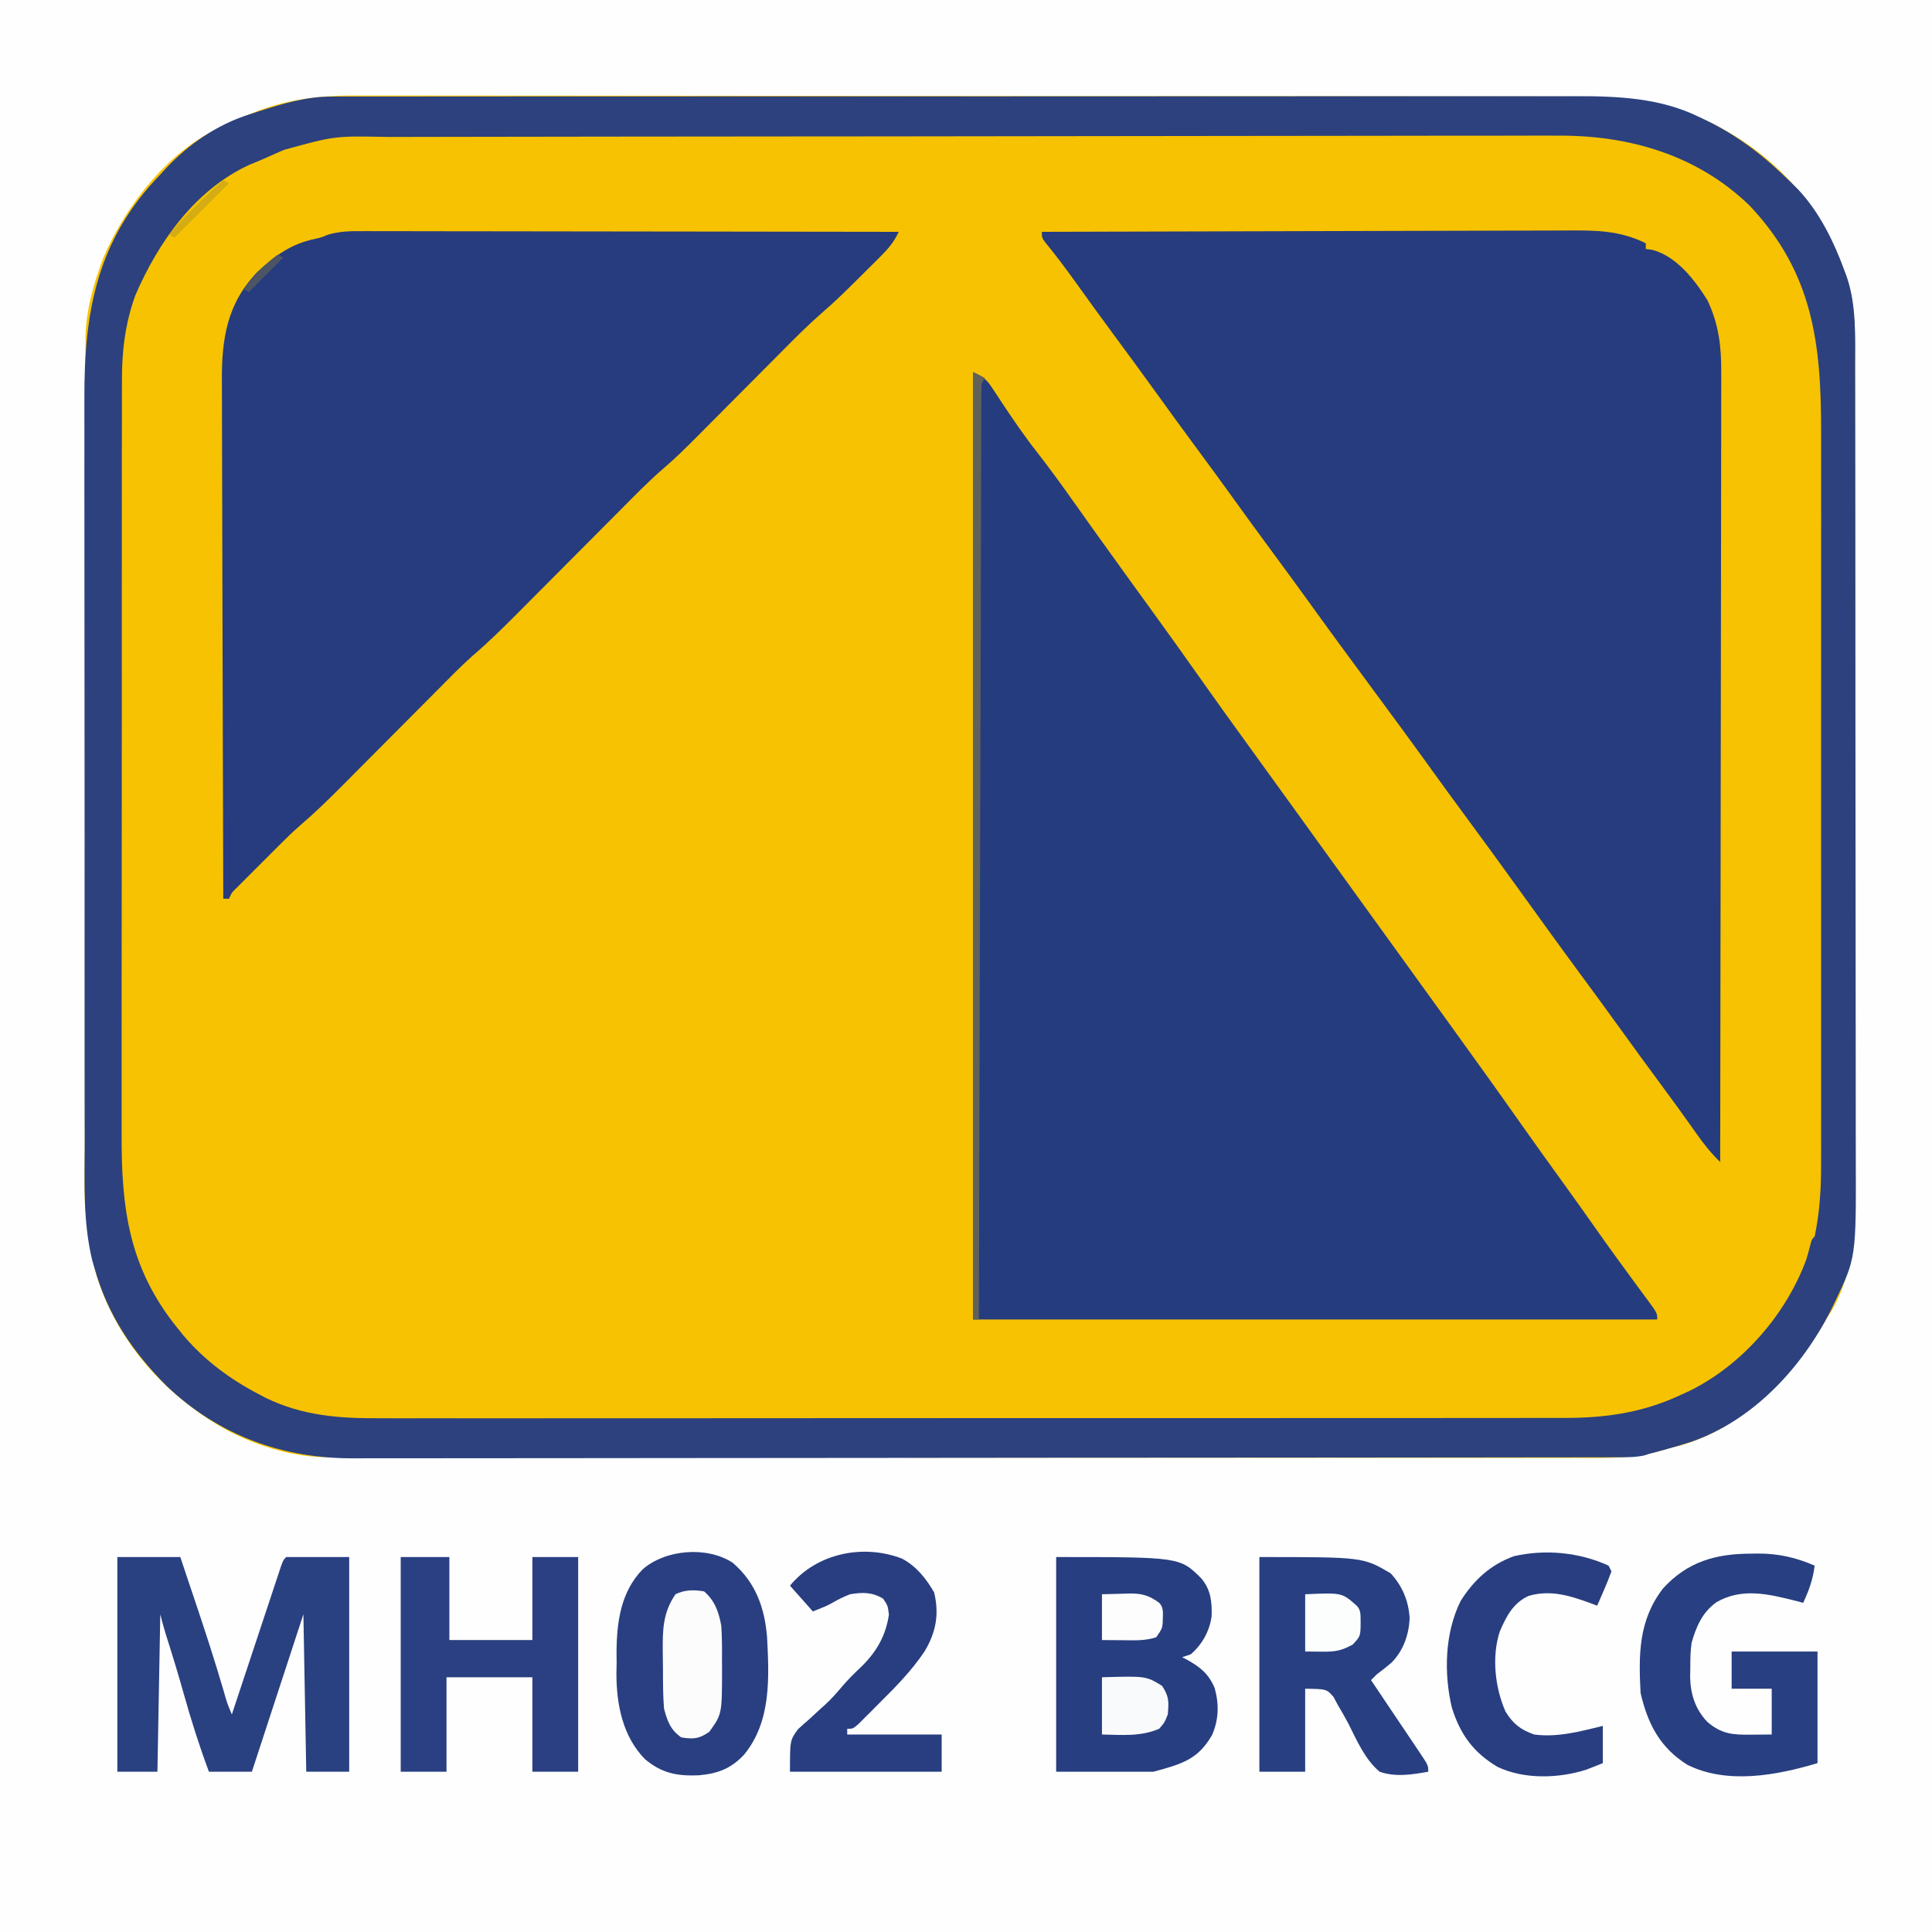 <?xml version="1.0" encoding="UTF-8"?>
<svg version="1.1" xmlns="http://www.w3.org/2000/svg" width="675" height="675">
<rect width="100%" height="100%" fill="#808080" stroke="none"/>
<path d="M0 0 C222.75 0 445.5 0 675 0 C675 222.75 675 445.5 675 675 C452.25 675 229.5 675 0 675 C0 452.25 0 229.5 0 0 Z " fill="#F6C201" transform="translate(0,0)"/>
<path d="M0 0 C222.75 0 445.5 0 675 0 C675 222.75 675 445.5 675 675 C452.25 675 229.5 675 0 675 C0 452.25 0 229.5 0 0 Z M82.759 42.104 C81 43 81 43 77.75 44.188 C59.008 52.201 43.861 71.912 36.059 90.137 C32.66 99.328 29.882 108.763 29.869 118.616 C29.865 119.716 29.861 120.816 29.857 121.949 C29.858 123.147 29.859 124.345 29.86 125.579 C29.857 126.86 29.854 128.141 29.851 129.461 C29.843 133.01 29.841 136.559 29.84 140.108 C29.838 143.938 29.831 147.769 29.824 151.599 C29.81 159.973 29.804 168.348 29.8 176.722 C29.797 181.956 29.793 187.189 29.788 192.423 C29.776 206.924 29.766 221.426 29.762 235.928 C29.762 236.856 29.762 237.784 29.762 238.74 C29.762 239.67 29.761 240.6 29.761 241.558 C29.761 243.442 29.76 245.327 29.76 247.211 C29.76 248.146 29.759 249.081 29.759 250.044 C29.755 265.175 29.738 280.305 29.714 295.436 C29.691 310.987 29.678 326.537 29.677 342.087 C29.676 350.812 29.67 359.536 29.652 368.261 C29.637 375.693 29.632 383.126 29.64 390.558 C29.644 394.345 29.643 398.132 29.629 401.919 C29.333 422.676 29.333 422.676 33 443 C33.217 443.785 33.435 444.57 33.658 445.379 C40.784 469.037 58.528 488.481 80.059 500.105 C90.812 505.536 102.802 509.161 114.847 509.131 C116.028 509.135 116.028 509.135 117.233 509.138 C119.882 509.143 122.531 509.142 125.18 509.14 C127.095 509.143 129.009 509.146 130.924 509.149 C136.193 509.158 141.462 509.159 146.732 509.16 C152.411 509.162 158.091 509.169 163.771 509.176 C176.195 509.19 188.618 509.196 201.042 509.2 C208.798 509.203 216.554 509.207 224.311 509.212 C245.783 509.224 267.254 509.234 288.726 509.238 C290.115 509.238 291.503 509.238 292.891 509.238 C294.283 509.238 295.675 509.239 297.066 509.239 C299.858 509.239 302.65 509.24 305.442 509.24 C306.135 509.24 306.827 509.24 307.54 509.241 C329.983 509.244 352.426 509.26 374.869 509.283 C398.602 509.308 422.335 509.322 446.068 509.323 C459.003 509.324 471.938 509.33 484.874 509.348 C495.888 509.363 506.903 509.368 517.918 509.36 C523.538 509.356 529.157 509.357 534.776 509.371 C539.924 509.384 545.07 509.383 550.218 509.37 C552.077 509.369 553.936 509.372 555.796 509.38 C565.38 509.422 573.835 509.141 583 506 C584.56 505.615 586.122 505.238 587.688 504.875 C609.878 498.091 626.75 480.57 638 461 C638.615 460.049 638.615 460.049 639.242 459.078 C647.055 446.845 648.308 430.897 648.247 416.799 C648.251 414.868 648.251 414.868 648.255 412.899 C648.261 409.355 648.255 405.812 648.247 402.268 C648.24 398.435 648.245 394.602 648.249 390.769 C648.254 383.271 648.248 375.774 648.239 368.276 C648.228 359.535 648.229 350.794 648.229 342.053 C648.229 326.451 648.22 310.849 648.206 295.247 C648.192 280.126 648.185 265.005 648.185 249.884 C648.185 248.487 648.185 248.487 648.185 247.062 C648.185 246.132 648.186 245.202 648.186 244.244 C648.186 227.004 648.18 209.764 648.171 192.524 C648.168 186.439 648.167 180.354 648.167 174.269 C648.166 166.847 648.162 159.426 648.153 152.004 C648.148 148.221 648.145 144.438 648.146 140.656 C648.147 136.546 648.141 132.437 648.134 128.328 C648.135 127.144 648.137 125.961 648.138 124.742 C648.108 114.364 648.05 104.225 644.312 94.438 C644.045 93.714 643.777 92.991 643.501 92.246 C634.791 69.346 617.27 51.682 595.077 41.611 C579.633 34.809 564.838 33.701 548.139 33.726 C546.248 33.721 544.357 33.716 542.466 33.71 C537.299 33.696 532.132 33.694 526.964 33.695 C521.38 33.693 515.796 33.68 510.211 33.668 C498.015 33.646 485.819 33.638 473.622 33.633 C466 33.629 458.377 33.623 450.755 33.616 C429.629 33.596 408.504 33.58 387.378 33.577 C386.703 33.577 386.029 33.576 385.333 33.576 C382.599 33.576 379.865 33.576 377.13 33.575 C375.073 33.575 373.015 33.575 370.957 33.574 C370.277 33.574 369.597 33.574 368.897 33.574 C347.539 33.571 326.182 33.549 304.825 33.513 C280.798 33.472 256.772 33.449 232.745 33.448 C220.035 33.448 207.326 33.439 194.616 33.41 C183.795 33.386 172.973 33.378 162.151 33.393 C156.636 33.401 151.121 33.4 145.605 33.377 C140.544 33.356 135.484 33.359 130.423 33.38 C128.604 33.383 126.785 33.379 124.966 33.364 C110.213 33.255 95.952 35.082 82.759 42.104 Z " fill="#FEFEFE" transform="translate(0,0)"/>
<path d="M0 0 C3.887 1.944 4.664 2.504 6.883 5.895 C7.405 6.679 7.927 7.463 8.466 8.271 C9.013 9.11 9.561 9.948 10.125 10.812 C13.994 16.609 17.878 22.334 22.188 27.812 C26.904 33.832 31.351 40.008 35.763 46.251 C37.771 49.09 39.791 51.92 41.812 54.75 C42.219 55.32 42.626 55.89 43.046 56.477 C49.754 65.865 56.527 75.207 63.297 84.551 C69.077 92.534 74.812 100.546 80.483 108.608 C85.711 116.029 91.033 123.383 96.359 130.734 C99.076 134.486 101.788 138.243 104.5 142 C105.583 143.5 106.667 145 107.75 146.5 C130.5 178 130.5 178 153.25 209.5 C154.055 210.614 154.055 210.614 154.876 211.751 C155.957 213.248 157.038 214.744 158.118 216.241 C160.863 220.042 163.608 223.842 166.355 227.641 C174.905 239.466 183.411 251.319 191.812 263.25 C196.537 269.958 201.324 276.618 206.139 283.262 C209.841 288.376 213.496 293.522 217.125 298.688 C221.842 305.399 226.655 312.034 231.527 318.633 C231.931 319.182 232.334 319.732 232.75 320.298 C233.637 321.506 234.53 322.711 235.426 323.913 C239 328.776 239 328.776 239 331 C160.13 331 81.26 331 0 331 C0 221.77 0 112.54 0 0 Z " fill="#253C7E" transform="translate(340,130)"/>
<path d="M0 0 C25.887 -0.094 51.773 -0.164 77.66 -0.207 C89.681 -0.228 101.701 -0.256 113.721 -0.302 C124.2 -0.342 134.679 -0.367 145.158 -0.376 C150.705 -0.382 156.251 -0.394 161.798 -0.423 C167.024 -0.45 172.249 -0.458 177.476 -0.452 C179.388 -0.454 181.301 -0.461 183.214 -0.477 C193.159 -0.553 201.878 -0.564 211 4 C211 4.66 211 5.32 211 6 C212.071 6.128 212.071 6.128 213.164 6.258 C221.757 8.507 228.051 16.726 232.562 23.934 C236.479 32.287 237.434 39.978 237.361 49.136 C237.363 50.321 237.366 51.505 237.369 52.726 C237.373 55.987 237.363 59.248 237.348 62.509 C237.335 66.036 237.34 69.563 237.342 73.089 C237.343 79.191 237.334 85.292 237.317 91.394 C237.293 100.215 237.285 109.037 237.281 117.858 C237.275 132.173 237.255 146.487 237.226 160.801 C237.199 174.702 237.178 188.602 237.165 202.502 C237.164 203.789 237.164 203.789 237.162 205.101 C237.158 209.404 237.155 213.707 237.151 218.009 C237.12 253.673 237.067 289.336 237 325 C233.777 321.853 231.209 318.637 228.625 314.938 C224.552 309.153 220.396 303.436 216.188 297.75 C211.587 291.527 207.021 285.281 202.5 279 C198.04 272.803 193.537 266.64 189 260.5 C181.72 250.646 174.552 240.714 167.396 230.771 C160.728 221.508 154.013 212.284 147.231 203.106 C143.286 197.762 139.38 192.391 135.5 187 C128.74 177.612 121.876 168.303 115 159 C107.579 148.96 100.188 138.902 92.894 128.769 C88.966 123.319 84.993 117.903 81 112.5 C75.918 105.623 70.89 98.71 65.895 91.77 C61.966 86.319 57.993 80.903 54 75.5 C48.918 68.623 43.89 61.71 38.895 54.77 C34.391 48.521 29.825 42.321 25.246 36.127 C20.59 29.822 16.001 23.47 11.431 17.102 C8.101 12.476 4.688 7.941 1.074 3.531 C0 2 0 2 0 0 Z " fill="#263C7E" transform="translate(364,81)"/>
<path d="M0 0 C1.169 -0.005 1.169 -0.005 2.361 -0.01 C4.963 -0.018 7.565 -0.012 10.168 -0.006 C12.056 -0.009 13.944 -0.013 15.832 -0.018 C21.014 -0.028 26.197 -0.026 31.379 -0.022 C36.971 -0.019 42.563 -0.028 48.155 -0.036 C59.11 -0.048 70.065 -0.05 81.02 -0.048 C89.927 -0.046 98.835 -0.048 107.743 -0.052 C109.011 -0.053 110.279 -0.053 111.585 -0.054 C114.161 -0.055 116.737 -0.056 119.313 -0.058 C136.612 -0.065 153.911 -0.069 171.209 -0.065 C171.886 -0.065 172.562 -0.065 173.259 -0.065 C176.687 -0.064 180.115 -0.063 183.543 -0.062 C184.564 -0.062 184.564 -0.062 185.606 -0.062 C186.983 -0.061 188.359 -0.061 189.736 -0.061 C211.139 -0.055 232.542 -0.063 253.946 -0.082 C278.009 -0.102 302.072 -0.113 326.134 -0.109 C338.869 -0.107 351.603 -0.11 364.337 -0.124 C375.182 -0.136 386.028 -0.137 396.873 -0.125 C402.402 -0.119 407.931 -0.118 413.461 -0.13 C418.532 -0.141 423.603 -0.138 428.675 -0.124 C430.5 -0.121 432.325 -0.123 434.15 -0.132 C448.814 -0.192 463.861 0.437 477.27 7.004 C478.394 7.534 478.394 7.534 479.542 8.074 C491.372 13.756 500.631 21.075 509.895 30.254 C510.587 30.934 511.279 31.613 511.992 32.313 C519.602 40.373 524.551 50.565 528.332 60.879 C528.579 61.535 528.826 62.19 529.081 62.866 C532.552 72.95 532.043 84.02 532.035 94.555 C532.04 96.484 532.04 96.484 532.044 98.452 C532.052 101.988 532.054 105.523 532.055 109.058 C532.057 112.885 532.064 116.711 532.071 120.537 C532.084 128.886 532.091 137.236 532.095 145.585 C532.098 150.805 532.102 156.026 532.106 161.246 C532.119 175.723 532.129 190.199 532.132 204.676 C532.133 205.6 532.133 206.525 532.133 207.477 C532.133 208.404 532.133 209.331 532.134 210.286 C532.134 212.163 532.135 214.041 532.135 215.918 C532.135 216.85 532.135 217.781 532.136 218.74 C532.14 233.832 532.157 248.924 532.18 264.016 C532.204 279.539 532.217 295.062 532.218 310.586 C532.219 319.29 532.224 327.994 532.242 336.699 C532.258 344.109 532.263 351.519 532.255 358.93 C532.251 362.705 532.252 366.48 532.266 370.255 C532.391 405.706 532.391 405.706 524.895 421.254 C524.413 422.259 523.931 423.263 523.434 424.297 C513.295 444.218 496.433 462.459 474.827 469.974 C469.89 471.554 464.907 472.934 459.895 474.254 C459.317 474.437 458.739 474.619 458.144 474.807 C454.835 475.465 451.542 475.396 448.182 475.389 C447.005 475.392 447.005 475.392 445.803 475.396 C443.156 475.403 440.509 475.402 437.861 475.402 C435.951 475.405 434.04 475.409 432.129 475.413 C426.865 475.423 421.602 475.427 416.338 475.429 C410.665 475.433 404.993 475.443 399.321 475.451 C385.614 475.471 371.907 475.481 358.199 475.49 C351.744 475.495 345.29 475.5 338.835 475.505 C317.376 475.522 295.917 475.537 274.458 475.544 C273.07 475.544 271.682 475.545 270.294 475.545 C269.262 475.546 269.262 475.546 268.209 475.546 C264.722 475.547 261.235 475.548 257.748 475.55 C256.71 475.55 256.71 475.55 255.651 475.55 C233.229 475.558 210.807 475.582 188.385 475.614 C164.671 475.649 140.958 475.668 117.244 475.671 C104.321 475.674 91.398 475.682 78.475 475.708 C67.466 475.73 56.458 475.738 45.45 475.728 C39.836 475.723 34.222 475.725 28.609 475.745 C23.462 475.762 18.315 475.761 13.169 475.746 C11.314 475.743 9.459 475.748 7.604 475.76 C-17.285 475.909 -39.575 467.83 -57.804 450.555 C-69.8 438.56 -78.489 425.656 -83.105 409.254 C-83.36 408.378 -83.614 407.503 -83.877 406.6 C-87.11 393.313 -86.541 379.718 -86.512 366.132 C-86.507 362.311 -86.52 358.491 -86.53 354.671 C-86.547 347.206 -86.548 339.741 -86.543 332.275 C-86.539 326.202 -86.54 320.129 -86.546 314.056 C-86.546 313.189 -86.547 312.321 -86.548 311.428 C-86.549 309.665 -86.551 307.903 -86.553 306.141 C-86.566 289.647 -86.561 273.153 -86.549 256.659 C-86.539 241.601 -86.552 226.543 -86.576 211.485 C-86.601 195.987 -86.61 180.488 -86.604 164.989 C-86.6 156.303 -86.602 147.617 -86.62 138.93 C-86.635 131.536 -86.635 124.142 -86.618 116.748 C-86.609 112.983 -86.607 109.218 -86.622 105.452 C-86.738 75.043 -82.137 49.911 -60.105 27.254 C-59.481 26.569 -58.857 25.883 -58.215 25.176 C-50.182 16.604 -40.315 9.84 -29.105 6.254 C-28.041 5.908 -26.976 5.561 -25.879 5.204 C-17.207 2.463 -9.148 -0.057 0 0 Z M-16.918 18.629 C-17.616 18.934 -18.314 19.238 -19.033 19.551 C-20.409 20.153 -21.782 20.763 -23.15 21.382 C-25.001 22.208 -26.879 22.971 -28.758 23.731 C-47.891 32.438 -60.746 50.702 -68.816 69.415 C-72.343 79.159 -73.548 88.82 -73.493 99.124 C-73.498 100.351 -73.504 101.579 -73.509 102.844 C-73.521 106.212 -73.52 109.579 -73.512 112.947 C-73.507 116.595 -73.52 120.242 -73.53 123.89 C-73.547 131.022 -73.548 138.154 -73.543 145.285 C-73.539 151.088 -73.54 156.891 -73.546 162.694 C-73.546 163.522 -73.547 164.351 -73.548 165.204 C-73.549 166.888 -73.551 168.571 -73.553 170.254 C-73.566 186.016 -73.561 201.777 -73.549 217.539 C-73.539 231.923 -73.552 246.308 -73.576 260.693 C-73.601 275.499 -73.61 290.305 -73.604 305.111 C-73.6 313.409 -73.602 321.707 -73.62 330.005 C-73.635 337.071 -73.635 344.136 -73.618 351.202 C-73.609 354.8 -73.607 358.396 -73.622 361.994 C-73.727 388.389 -71.19 409.075 -54.105 430.254 C-53.417 431.108 -52.729 431.961 -52.019 432.84 C-44.468 441.7 -35.586 448.232 -25.293 453.567 C-24.702 453.88 -24.112 454.194 -23.503 454.517 C-10.519 460.911 2.44 461.839 16.612 461.756 C18.463 461.76 20.314 461.765 22.165 461.772 C27.212 461.787 32.259 461.777 37.306 461.763 C42.764 461.752 48.222 461.764 53.68 461.773 C64.357 461.786 75.034 461.779 85.711 461.764 C98.154 461.747 110.598 461.75 123.041 461.754 C145.919 461.76 168.797 461.744 191.674 461.719 C212.535 461.696 233.396 461.69 254.256 461.701 C277.724 461.712 301.193 461.714 324.661 461.699 C327.165 461.698 329.669 461.696 332.173 461.695 C333.405 461.694 334.637 461.693 335.906 461.693 C344.572 461.688 353.239 461.69 361.905 461.694 C372.471 461.699 383.037 461.693 393.602 461.673 C398.99 461.663 404.376 461.658 409.764 461.666 C414.701 461.673 419.639 461.666 424.577 461.648 C426.356 461.644 428.136 461.645 429.916 461.652 C444.984 461.703 458.095 459.834 471.895 453.254 C472.797 452.836 473.699 452.417 474.629 451.985 C492.828 442.859 508.01 425.315 515.02 406.184 C515.524 404.482 515.998 402.771 516.422 401.047 C516.895 399.254 516.895 399.254 517.895 398.254 C519.683 389.757 520.184 381.37 520.149 372.713 C520.153 370.925 520.153 370.925 520.158 369.101 C520.165 365.832 520.162 362.563 520.156 359.294 C520.152 355.752 520.159 352.211 520.164 348.67 C520.173 341.747 520.171 334.825 520.165 327.902 C520.161 322.27 520.16 316.639 520.162 311.007 C520.163 310.203 520.163 309.399 520.163 308.571 C520.164 306.937 520.165 305.303 520.165 303.669 C520.171 288.375 520.164 273.08 520.154 257.786 C520.145 244.691 520.146 231.597 520.155 218.503 C520.166 203.265 520.17 188.027 520.164 172.789 C520.164 171.16 520.163 169.532 520.162 167.903 C520.162 167.102 520.162 166.301 520.161 165.476 C520.16 159.859 520.163 154.243 520.167 148.626 C520.173 141.769 520.171 134.912 520.161 128.055 C520.156 124.564 520.153 121.072 520.16 117.58 C520.205 86.628 517.48 61.813 495.332 38.254 C477.054 20.393 452.944 13.432 427.993 13.646 C426.159 13.644 424.324 13.638 422.49 13.631 C417.503 13.618 412.516 13.636 407.529 13.659 C402.13 13.679 396.731 13.67 391.333 13.664 C380.779 13.657 370.226 13.677 359.673 13.705 C347.372 13.737 335.072 13.741 322.772 13.744 C300.823 13.75 278.875 13.779 256.926 13.822 C235.644 13.864 214.363 13.892 193.081 13.904 C191.77 13.905 190.458 13.906 189.106 13.907 C183.833 13.91 178.56 13.913 173.287 13.915 C150.528 13.928 127.769 13.952 105.01 13.977 C101.331 13.981 97.652 13.985 93.973 13.988 C81.093 14.001 68.213 14.018 55.332 14.043 C50.008 14.054 44.684 14.063 39.36 14.068 C34.483 14.073 29.605 14.082 24.727 14.095 C22.967 14.099 21.207 14.101 19.447 14.101 C0.804 13.723 0.804 13.723 -16.918 18.629 Z " fill="#2C417E" transform="translate(116.105,33.746)"/>
<path d="M0 0 C1.208 -0.003 1.208 -0.003 2.441 -0.005 C5.131 -0.008 7.821 0.003 10.511 0.013 C12.443 0.014 14.375 0.014 16.307 0.013 C21.546 0.012 26.785 0.024 32.024 0.038 C37.501 0.05 42.979 0.051 48.456 0.054 C58.825 0.06 69.195 0.076 79.565 0.096 C91.371 0.119 103.178 0.13 114.984 0.14 C139.269 0.161 163.553 0.196 187.838 0.241 C186.148 3.836 184.159 6.163 181.33 8.979 C180.425 9.882 179.52 10.785 178.588 11.715 C177.878 12.415 177.878 12.415 177.154 13.13 C175.733 14.533 174.32 15.944 172.908 17.356 C169.088 21.152 165.269 24.886 161.18 28.392 C156.413 32.535 151.977 36.987 147.532 41.471 C146.019 42.996 144.504 44.519 142.987 46.04 C139.768 49.271 136.552 52.505 133.338 55.741 C129.607 59.495 125.874 63.248 122.138 66.996 C120.658 68.483 119.181 69.972 117.705 71.461 C113.887 75.293 110.091 79.092 105.974 82.604 C100.597 87.216 95.669 92.299 90.68 97.323 C88.831 99.184 86.979 101.043 85.127 102.9 C81.194 106.844 77.266 110.792 73.338 114.741 C68.781 119.321 64.222 123.9 59.659 128.475 C57.847 130.293 56.038 132.115 54.229 133.936 C49.255 138.932 44.263 143.829 38.896 148.407 C34.622 152.214 30.637 156.335 26.606 160.397 C24.925 162.09 23.242 163.781 21.557 165.47 C17.981 169.058 14.409 172.649 10.838 176.241 C6.694 180.408 2.548 184.574 -1.601 188.735 C-3.247 190.388 -4.89 192.043 -6.533 193.699 C-11.367 198.556 -16.24 203.304 -21.453 207.76 C-23.99 209.957 -26.346 212.294 -28.721 214.666 C-29.196 215.14 -29.67 215.614 -30.159 216.102 C-31.144 217.086 -32.128 218.071 -33.11 219.058 C-34.618 220.571 -36.131 222.079 -37.645 223.586 C-38.608 224.55 -39.571 225.514 -40.534 226.479 C-41.399 227.345 -42.265 228.212 -43.156 229.105 C-45.199 231.075 -45.199 231.075 -46.162 233.241 C-46.822 233.241 -47.482 233.241 -48.162 233.241 C-48.256 207.745 -48.326 182.249 -48.37 156.754 C-48.39 144.915 -48.418 133.076 -48.464 121.238 C-48.504 110.917 -48.53 100.596 -48.539 90.275 C-48.544 84.812 -48.556 79.35 -48.585 73.887 C-48.613 68.74 -48.621 63.593 -48.615 58.446 C-48.616 56.562 -48.624 54.678 -48.639 52.795 C-48.756 37.801 -46.971 25.274 -36.022 14.045 C-30.031 8.523 -24.336 4.408 -16.252 2.733 C-14.04 2.262 -14.04 2.262 -11.542 1.225 C-7.631 0.086 -4.032 -0.032 0 0 Z " fill="#263C7E" transform="translate(126.162,80.759)"/>
<path d="M0 0 C7.26 0 14.52 0 22 0 C22.99 2.97 23.98 5.94 25 9 C25.61 10.809 26.22 12.618 26.832 14.426 C30.465 25.21 33.991 36.007 37.185 46.931 C38.351 51.056 38.351 51.056 40 55 C40.223 54.326 40.447 53.651 40.677 52.957 C42.778 46.613 44.882 40.271 46.989 33.93 C48.072 30.669 49.154 27.408 50.234 24.147 C51.474 20.4 52.719 16.655 53.965 12.91 C54.353 11.734 54.742 10.558 55.142 9.346 C55.503 8.265 55.863 7.184 56.234 6.071 C56.552 5.113 56.869 4.156 57.196 3.17 C58 1 58 1 59 0 C66.26 0 73.52 0 81 0 C81 24.75 81 49.5 81 75 C76.05 75 71.1 75 66 75 C65.67 56.85 65.34 38.7 65 20 C59.06 38.15 53.12 56.3 47 75 C42.05 75 37.1 75 32 75 C28.66 66.061 25.816 57.109 23.243 47.921 C21.289 40.953 19.179 34.047 16.98 27.152 C16.246 24.79 15.6 22.4 15 20 C14.67 38.15 14.34 56.3 14 75 C9.38 75 4.76 75 0 75 C0 50.25 0 25.5 0 0 Z " fill="#294081" transform="translate(41,544)"/>
<path d="M0 0 C43.221 0 43.221 0 50.73 7.473 C54.08 11.503 54.435 15.563 54.324 20.652 C53.6 25.899 51.006 30.549 47 34 C46.01 34.33 45.02 34.66 44 35 C44.531 35.268 45.062 35.536 45.609 35.812 C50.298 38.413 53.266 40.762 55.375 45.762 C56.96 51.438 56.825 56.834 54.438 62.25 C49.461 70.804 43.877 72.306 34 75 C22.78 75 11.56 75 0 75 C0 50.25 0 25.5 0 0 Z " fill="#273E80" transform="translate(369,544)"/>
<path d="M0 0 C7.997 6.862 11.161 15.712 12 26 C12.73 40.158 13.487 55.417 4 67 C-0.525 71.901 -5.242 73.663 -11.832 74.254 C-19.506 74.553 -24.712 73.564 -30.645 68.633 C-38.453 60.686 -40.618 49.513 -40.635 38.779 C-40.611 37.512 -40.587 36.244 -40.562 34.938 C-40.573 33.666 -40.584 32.394 -40.596 31.084 C-40.515 20.577 -39.086 10.174 -31.512 2.332 C-23.548 -4.685 -9.006 -5.891 0 0 Z " fill="#293F81" transform="translate(256,546)"/>
<path d="M0 0 C36.185 0 36.185 0 45.875 5.688 C49.982 10.157 52.191 15.424 52.5 21.5 C52.185 27.325 50.319 32.583 46.246 36.828 C44.542 38.293 42.796 39.651 41 41 C40.34 41.66 39.68 42.32 39 43 C39.606 43.898 40.212 44.797 40.836 45.722 C43.077 49.048 45.312 52.377 47.545 55.708 C48.513 57.15 49.483 58.591 50.455 60.032 C51.849 62.099 53.238 64.17 54.625 66.242 C55.062 66.888 55.5 67.534 55.951 68.199 C59 72.772 59 72.772 59 75 C53.333 76.016 47.553 76.947 42 75 C36.821 70.641 33.996 63.939 31 58 C29.817 55.799 28.584 53.653 27.312 51.5 C26.855 50.644 26.397 49.788 25.926 48.906 C23.493 46.111 23.493 46.111 16 46 C16 55.57 16 65.14 16 75 C10.72 75 5.44 75 0 75 C0 50.25 0 25.5 0 0 Z " fill="#283F81" transform="translate(440,544)"/>
<path d="M0 0 C5.61 0 11.22 0 17 0 C17 9.57 17 19.14 17 29 C26.57 29 36.14 29 46 29 C46 19.43 46 9.86 46 0 C51.28 0 56.56 0 62 0 C62 24.75 62 49.5 62 75 C56.72 75 51.44 75 46 75 C46 64.11 46 53.22 46 42 C36.1 42 26.2 42 16 42 C16 52.89 16 63.78 16 75 C10.72 75 5.44 75 0 75 C0 50.25 0 25.5 0 0 Z " fill="#2A4082" transform="translate(140,544)"/>
<path d="M0 0 C0.769 -0.012 1.538 -0.024 2.33 -0.037 C9.43 -0.055 15.644 1.325 22.188 4.188 C21.596 9.034 20.208 12.795 18.188 17.188 C17.377 16.971 16.566 16.754 15.73 16.531 C6.219 14.14 -3.241 11.77 -12.164 16.996 C-17.095 20.56 -19.187 25.474 -20.812 31.188 C-21.229 34.202 -21.279 37.148 -21.25 40.188 C-21.27 40.943 -21.29 41.698 -21.311 42.477 C-21.305 48.723 -19.702 54.136 -15.33 58.754 C-10.394 63.039 -6.384 63.325 -0.125 63.25 C2.288 63.229 4.701 63.209 7.188 63.188 C7.188 57.907 7.188 52.627 7.188 47.188 C2.567 47.188 -2.053 47.188 -6.812 47.188 C-6.812 42.898 -6.812 38.608 -6.812 34.188 C3.087 34.188 12.988 34.188 23.188 34.188 C23.188 47.057 23.188 59.928 23.188 73.188 C8.988 77.447 -8.303 80.716 -22.262 73.785 C-31.831 67.791 -36.104 59.545 -38.625 48.688 C-39.345 35.246 -39.34 23.267 -30.812 12.188 C-22.258 2.787 -12.319 0.01 0 0 Z " fill="#283F81" transform="translate(611.812,542.812)"/>
<path d="M0 0 C5.078 2.775 8.328 6.874 11.188 11.812 C13.007 19.453 11.841 25.727 7.812 32.438 C3.308 39.154 -2.21 44.762 -7.938 50.438 C-8.8 51.308 -9.662 52.178 -10.551 53.074 C-11.374 53.895 -12.198 54.716 -13.047 55.562 C-14.168 56.68 -14.168 56.68 -15.312 57.82 C-17.188 59.438 -17.188 59.438 -19.188 59.438 C-19.188 60.097 -19.188 60.758 -19.188 61.438 C-8.297 61.438 2.592 61.438 13.812 61.438 C13.812 65.728 13.812 70.017 13.812 74.438 C-3.678 74.438 -21.168 74.438 -39.188 74.438 C-39.188 63.438 -39.188 63.438 -36.371 59.582 C-35.148 58.443 -33.898 57.332 -32.625 56.25 C-31.328 55.058 -30.032 53.864 -28.738 52.668 C-28.118 52.11 -27.497 51.553 -26.858 50.978 C-24.852 49.128 -23.066 47.153 -21.312 45.062 C-19.045 42.36 -16.642 39.97 -14.062 37.562 C-8.876 32.426 -5.678 26.815 -4.625 19.562 C-5.002 16.429 -5.002 16.429 -6.625 14 C-10.47 11.655 -13.799 11.701 -18.188 12.438 C-20.341 13.261 -22.27 14.216 -24.266 15.367 C-26.188 16.438 -26.188 16.438 -31.188 18.438 C-33.828 15.467 -36.468 12.498 -39.188 9.438 C-29.846 -1.906 -13.587 -5.256 0 0 Z " fill="#283E80" transform="translate(315.188,544.562)"/>
<path d="M0 0 C0.495 0.99 0.495 0.99 1 2 C0.268 4.072 -0.559 6.111 -1.438 8.125 C-1.911 9.221 -2.384 10.316 -2.871 11.445 C-3.244 12.288 -3.616 13.131 -4 14 C-4.75 13.711 -5.5 13.422 -6.273 13.125 C-13.56 10.482 -20.337 8.33 -28 10.59 C-33.353 13.093 -35.753 17.726 -38 23 C-40.892 31.749 -39.686 42.678 -36 51 C-33.364 55.272 -30.739 57.332 -26 59 C-17.829 60.1 -9.898 57.912 -2 56 C-2 60.29 -2 64.58 -2 69 C-3.196 69.474 -4.393 69.949 -5.625 70.438 C-6.298 70.704 -6.971 70.971 -7.664 71.246 C-17.357 74.374 -29.508 74.741 -38.789 70.316 C-47.256 65.275 -51.797 59.002 -54.746 49.629 C-57.594 37.667 -57.229 23.534 -51.711 12.398 C-47.125 5.067 -41.25 -0.337 -33.059 -3.305 C-22.089 -5.798 -10.236 -4.675 0 0 Z " fill="#283E80" transform="translate(562,547)"/>
<path d="M0 0 C3.758 3.264 5.127 7.207 6 12 C6.285 16.128 6.279 20.238 6.25 24.375 C6.258 25.46 6.265 26.546 6.273 27.664 C6.237 42.869 6.237 42.869 1.812 49.062 C-1.79 51.544 -3.709 51.702 -8 51 C-11.814 48.32 -12.784 45.393 -14 41 C-14.379 36.442 -14.372 31.886 -14.371 27.315 C-14.375 25.138 -14.411 22.962 -14.449 20.785 C-14.509 13.339 -14.362 7.34 -10 1 C-6.783 -0.608 -3.48 -0.601 0 0 Z " fill="#FCFCFD" transform="translate(246,556)"/>
<path d="M0 0 C1.98 0.99 1.98 0.99 4 2 C3.67 2.66 3.34 3.32 3 4 C2.901 5.782 2.866 7.568 2.861 9.353 C2.856 10.496 2.85 11.639 2.845 12.817 C2.844 14.083 2.843 15.35 2.842 16.655 C2.837 18.005 2.832 19.356 2.827 20.706 C2.813 24.43 2.806 28.154 2.799 31.878 C2.791 35.889 2.778 39.9 2.765 43.91 C2.743 50.864 2.725 57.817 2.709 64.771 C2.686 74.824 2.658 84.878 2.629 94.931 C2.581 111.241 2.538 127.551 2.497 143.86 C2.458 159.707 2.417 175.554 2.372 191.4 C2.37 192.377 2.367 193.353 2.364 194.359 C2.35 199.256 2.337 204.153 2.323 209.05 C2.209 249.7 2.102 290.35 2 331 C1.34 331 0.68 331 0 331 C0 221.77 0 112.54 0 0 Z " fill="#60615B" transform="translate(340,130)"/>
<path d="M0 0 C15.394 -0.44 15.394 -0.44 21 3 C23.484 6.726 23.38 8.587 23 13 C21.875 15.812 21.875 15.812 20 18 C13.405 20.803 7.06 20.133 0 20 C0 13.4 0 6.8 0 0 Z " fill="#F9FAFB" transform="translate(385,586)"/>
<path d="M0 0 C12.874 -0.572 12.874 -0.572 18 4 C19.651 5.651 19.289 7.545 19.375 9.812 C19.347 14.625 19.347 14.625 16.625 17.562 C12.612 19.76 10.49 20.112 5.875 20.062 C2.967 20.032 2.967 20.032 0 20 C0 13.4 0 6.8 0 0 Z " fill="#FCFDFD" transform="translate(456,557)"/>
<path d="M0 0 C3.558 -0.093 3.558 -0.093 7.188 -0.188 C8.294 -0.228 8.294 -0.228 9.423 -0.27 C13.842 -0.326 16.467 0.359 20 3 C21.876 4.876 21.18 7.498 21.23 9.992 C21 12 21 12 19 15 C15.235 16.255 11.728 16.107 7.812 16.062 C5.234 16.042 2.656 16.021 0 16 C0 10.72 0 5.44 0 0 Z " fill="#FDFDFD" transform="translate(385,557)"/>
<path d="M0 0 C0.66 0.33 1.32 0.66 2 1 C-4.27 7.27 -10.54 13.54 -17 20 C-17.66 19.67 -18.32 19.34 -19 19 C-13.076 12.146 -6.854 5.924 0 0 Z " fill="#D5AC14" transform="translate(78,63)"/>
<path d="M0 0 C0.66 0.33 1.32 0.66 2 1 C-1.96 4.96 -5.92 8.92 -10 13 C-10.66 12.67 -11.32 12.34 -12 12 C-8.277 7.579 -4.705 3.422 0 0 Z " fill="#4D5565" transform="translate(97,89)"/>
</svg>
